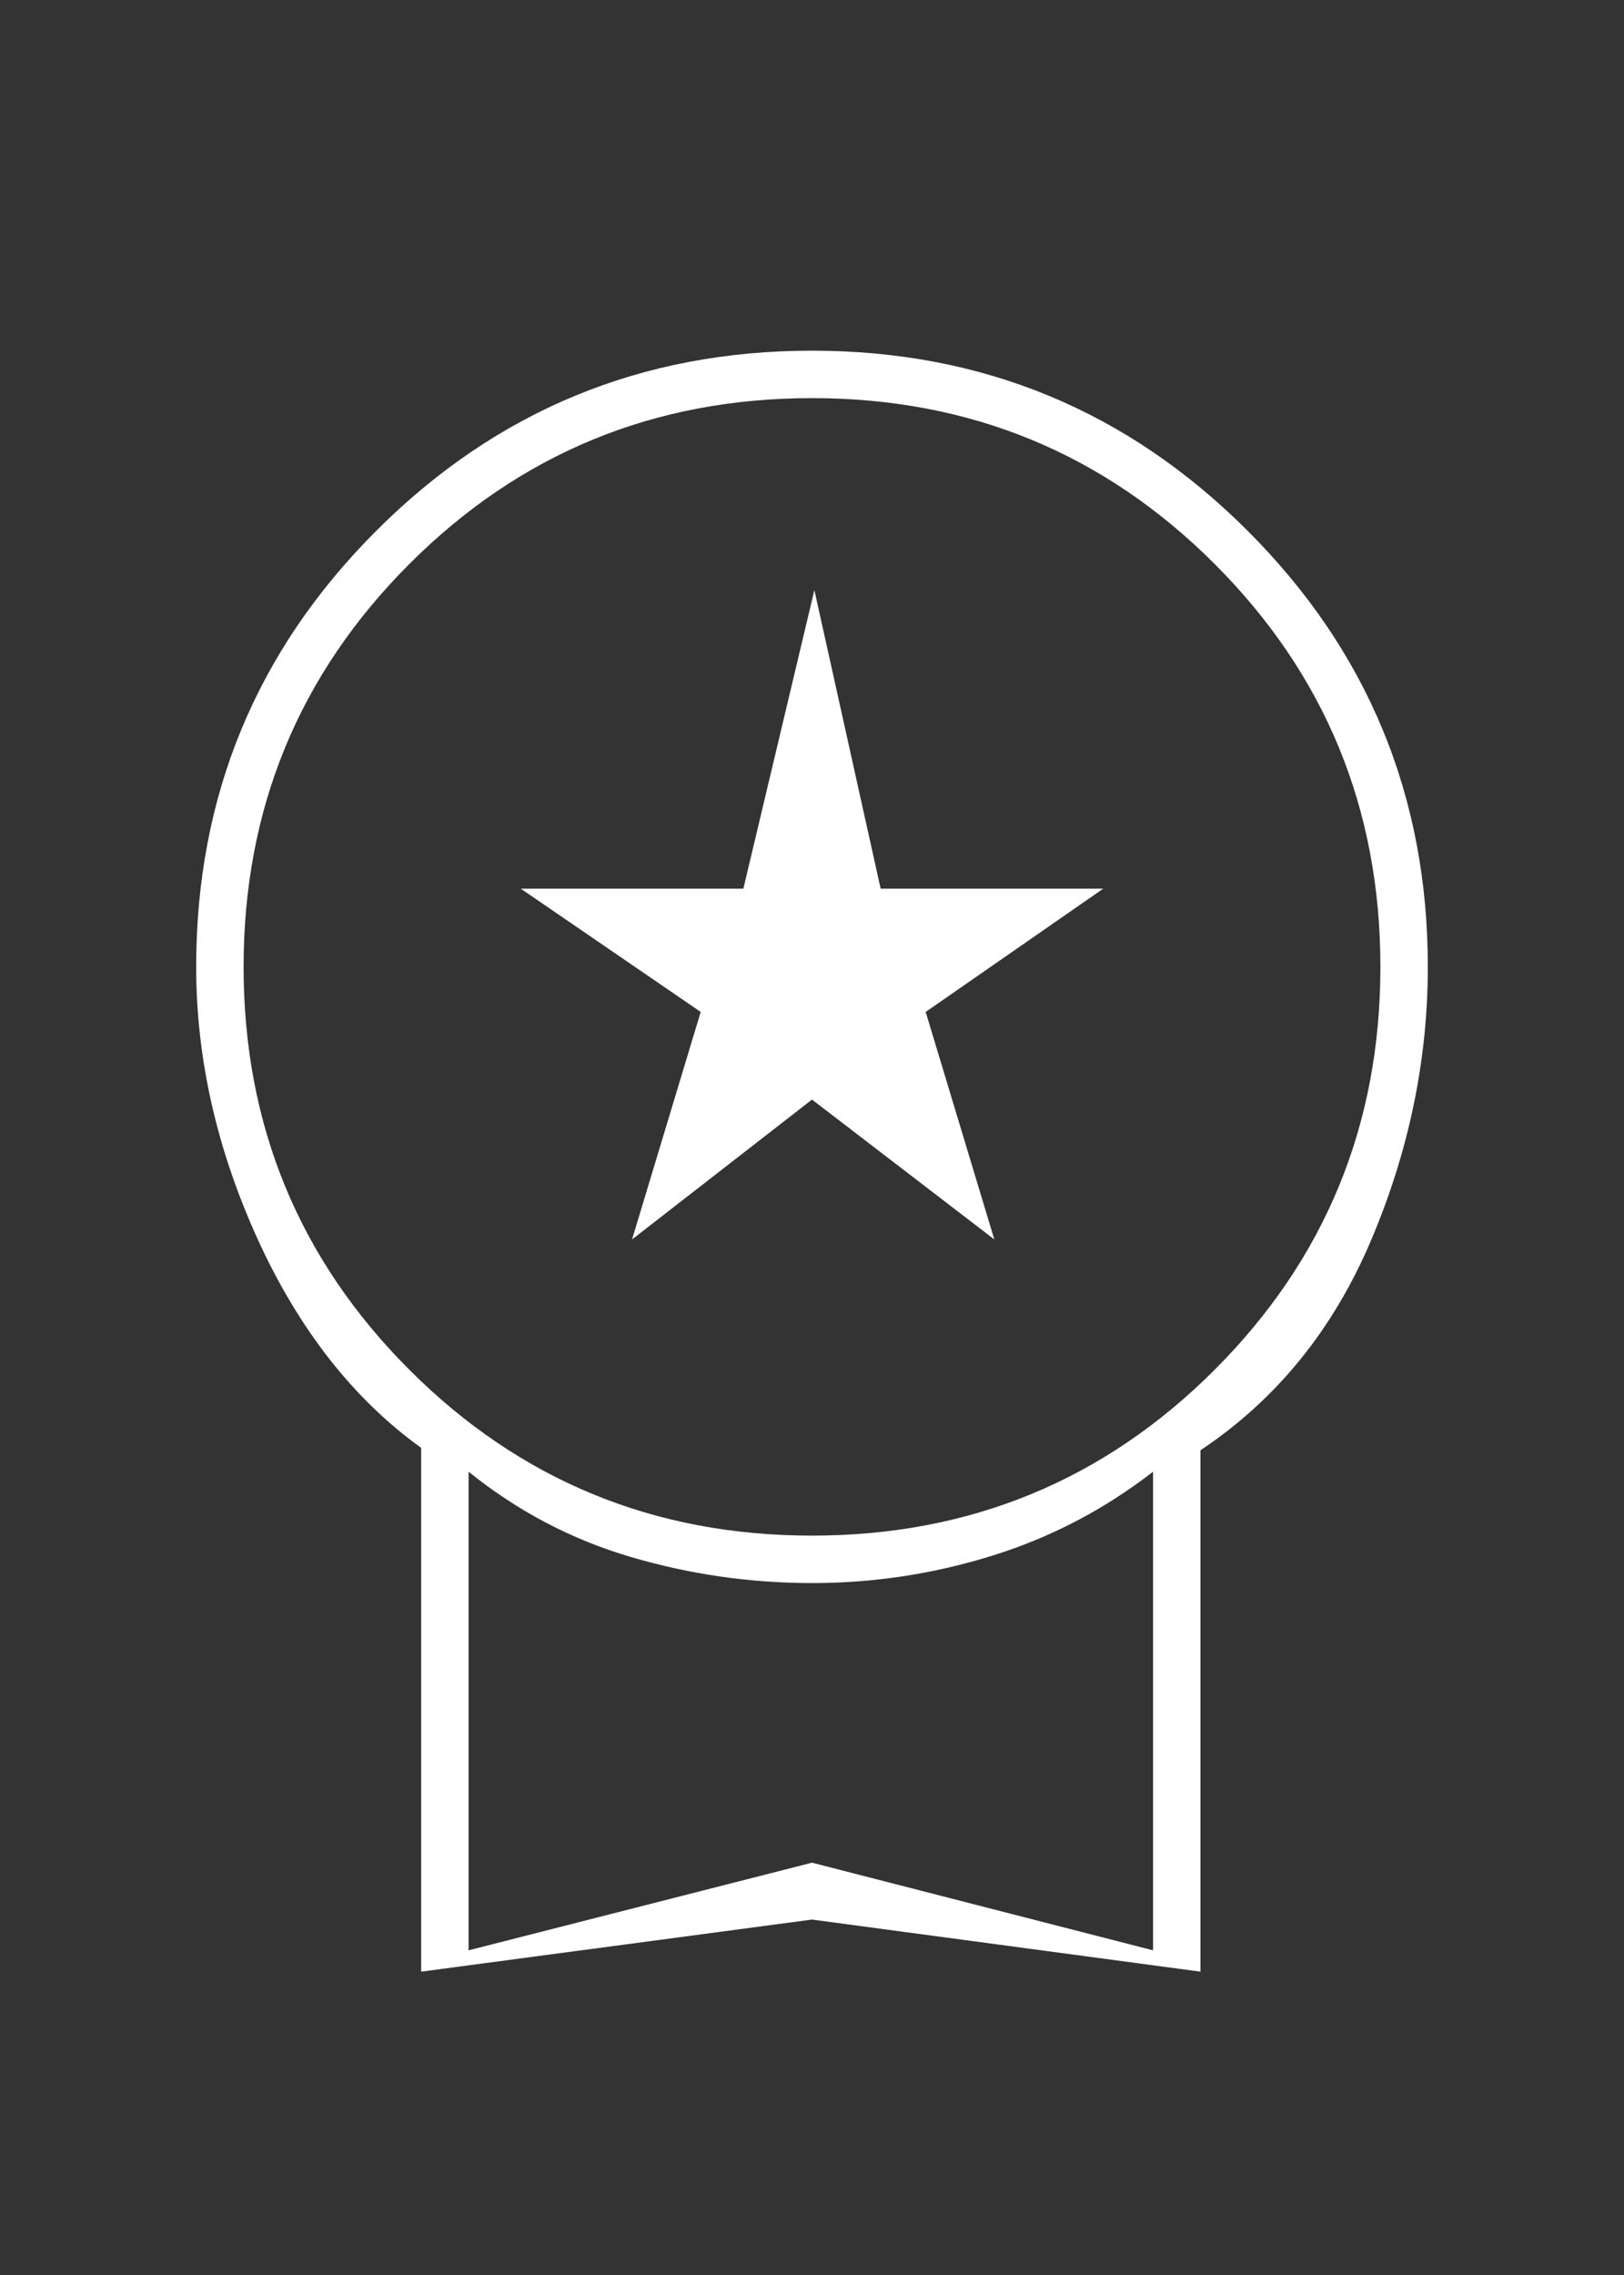 <svg width="15" height="21" viewBox="0 0 15 21" fill="none" xmlns="http://www.w3.org/2000/svg">
<rect x="0" y="0" width="15" height="21" fill="#333333" stroke="none"/>
<path d="M5.838 11.441L6.472 9.341L4.81 8.203H6.866L7.522 5.447L8.134 8.203H10.19L8.55 9.341L9.184 11.441L7.5 10.15L5.838 11.441ZM3.89 18.2V13.365C3.263 12.913 2.761 12.272 2.381 11.441C2.002 10.609 1.812 9.771 1.812 8.925C1.812 7.35 2.366 6.008 3.475 4.9C4.583 3.792 5.925 3.237 7.5 3.237C9.075 3.237 10.416 3.792 11.524 4.9C12.633 6.008 13.188 7.35 13.188 8.925C13.188 9.785 13.013 10.627 12.663 11.451C12.313 12.275 11.788 12.921 11.088 13.387V18.2L7.5 17.719L3.89 18.2ZM7.5 14.175C8.958 14.175 10.198 13.665 11.219 12.644C12.24 11.623 12.75 10.383 12.75 8.925C12.75 7.467 12.24 6.227 11.219 5.206C10.198 4.185 8.958 3.675 7.5 3.675C6.042 3.675 4.802 4.185 3.781 5.206C2.76 6.227 2.25 7.467 2.25 8.925C2.25 10.383 2.76 11.623 3.781 12.644C4.802 13.665 6.042 14.175 7.5 14.175ZM4.328 18.003L7.5 17.194L10.65 18.003V13.585C10.198 13.935 9.702 14.194 9.162 14.361C8.622 14.529 8.068 14.613 7.5 14.613C6.931 14.613 6.374 14.533 5.826 14.372C5.279 14.211 4.78 13.949 4.328 13.585V18.003Z" fill="white"/>
</svg>
